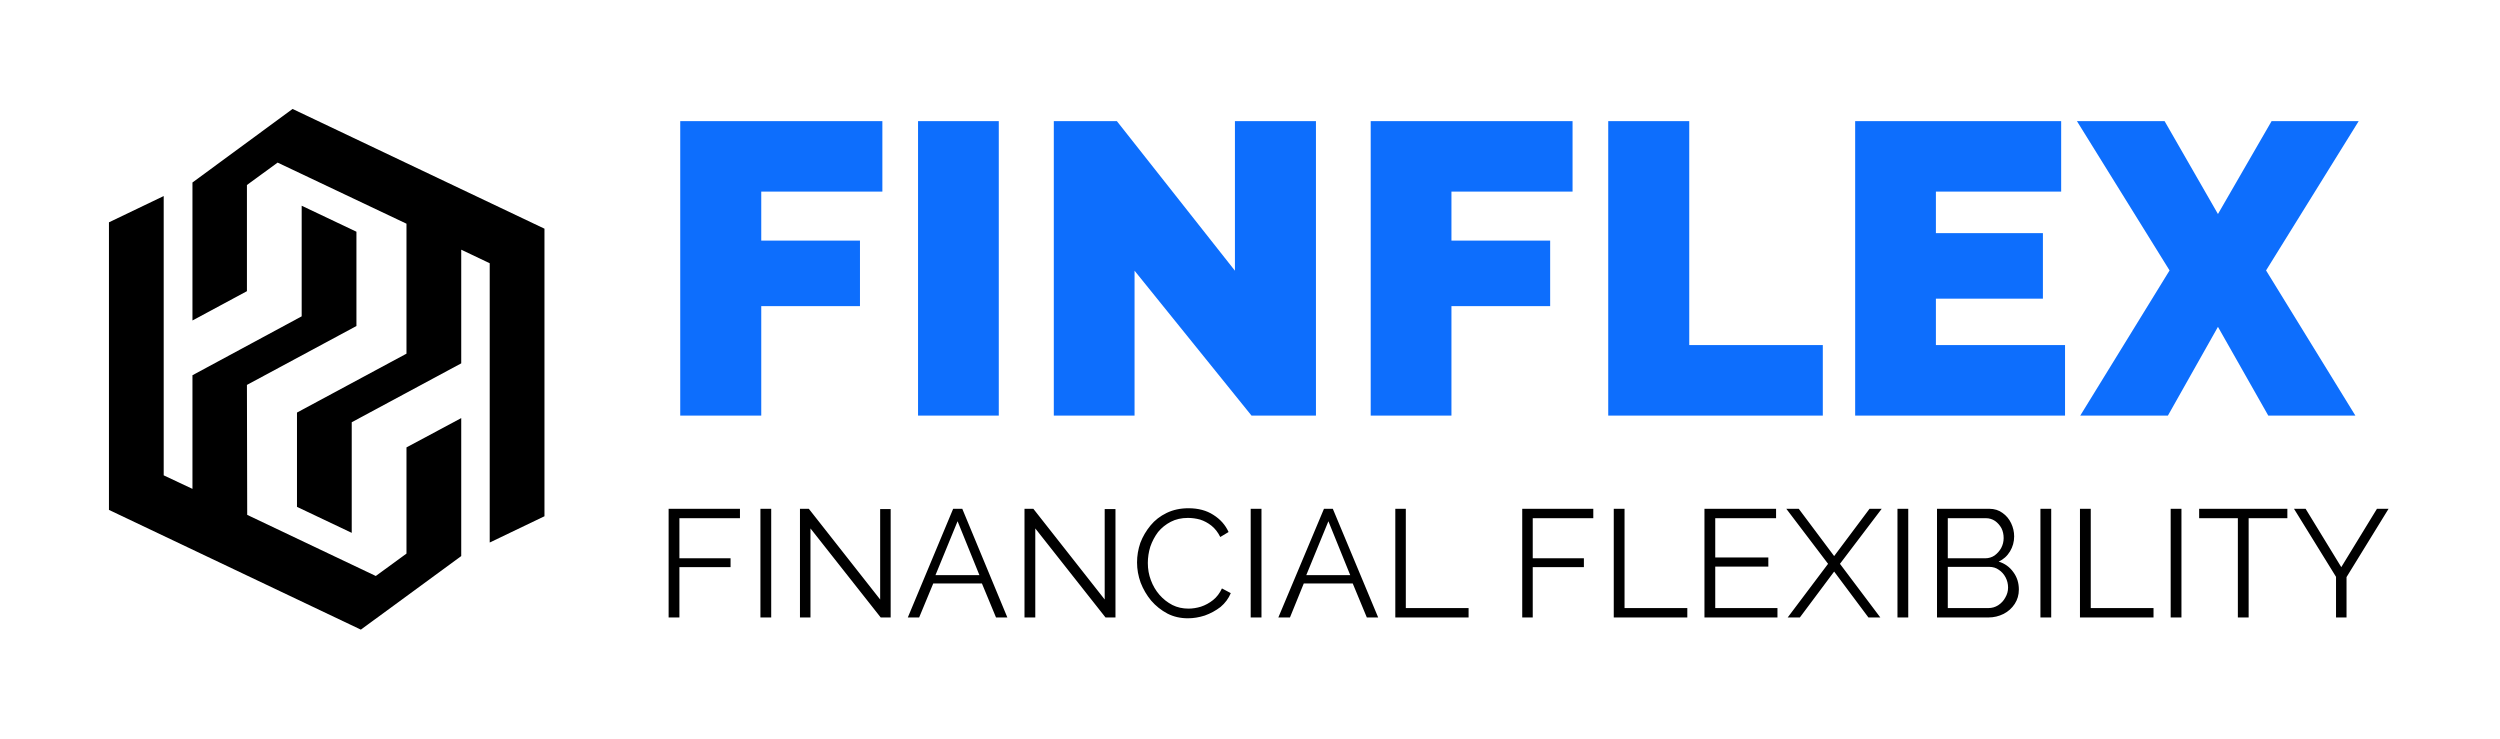 <svg xmlns="http://www.w3.org/2000/svg" version="1.1" xmlns:xlink="http://www.w3.org/1999/xlink" xmlns:svgjs="http://svgjs.dev/svgjs" viewBox="0 0 9.041 2.671"><g transform="matrix(1,0,0,1,2.369,0.438)"><g><path d=" M 0.091 1.065 L 0.091 -2.220446049250313e-16 L 0.822 -2.220446049250313e-16 L 0.822 0.255 L 0.384 0.255 L 0.384 0.432 L 0.741 0.432 L 0.741 0.669 L 0.384 0.669 L 0.384 1.065 L 0.091 1.065 M 0.951 1.065 L 0.951 -2.220446049250313e-16 L 1.243 -2.220446049250313e-16 L 1.243 1.065 L 0.951 1.065 M 1.734 0.541 L 1.734 1.065 L 1.442 1.065 L 1.442 -2.220446049250313e-16 L 1.67 -2.220446049250313e-16 L 2.097 0.541 L 2.097 -2.220446049250313e-16 L 2.39 -2.220446049250313e-16 L 2.39 1.065 L 2.157 1.065 L 1.734 0.541 M 2.588 1.065 L 2.588 -2.220446049250313e-16 L 3.318 -2.220446049250313e-16 L 3.318 0.255 L 2.88 0.255 L 2.88 0.432 L 3.237 0.432 L 3.237 0.669 L 2.88 0.669 L 2.88 1.065 L 2.588 1.065 M 3.447 1.065 L 3.447 -2.220446049250313e-16 L 3.74 -2.220446049250313e-16 L 3.74 0.81 L 4.223 0.81 L 4.223 1.065 L 3.447 1.065 M 5.099 0.81 L 5.099 1.065 L 4.34 1.065 L 4.34 -2.220446049250313e-16 L 5.085 -2.220446049250313e-16 L 5.085 0.255 L 4.632 0.255 L 4.632 0.405 L 5.019 0.405 L 5.019 0.642 L 4.632 0.642 L 4.632 0.81 L 5.099 0.81 M 5.459 -2.220446049250313e-16 L 5.652 0.336 L 5.846 -2.220446049250313e-16 L 6.161 -2.220446049250313e-16 L 5.826 0.54 L 6.149 1.065 L 5.834 1.065 L 5.652 0.744 L 5.471 1.065 L 5.154 1.065 L 5.477 0.54 L 5.142 -2.220446049250313e-16 L 5.459 -2.220446049250313e-16" fill="#0d6efd" fill-rule="nonzero"></path></g><g><path d=" M 0.049 1.795 L 0.049 1.402 L 0.307 1.402 L 0.307 1.436 L 0.088 1.436 L 0.088 1.581 L 0.273 1.581 L 0.273 1.613 L 0.088 1.613 L 0.088 1.795 L 0.049 1.795 M 0.381 1.795 L 0.381 1.402 L 0.42 1.402 L 0.42 1.795 L 0.381 1.795 M 0.562 1.473 L 0.562 1.795 L 0.524 1.795 L 0.524 1.402 L 0.556 1.402 L 0.814 1.73 L 0.814 1.403 L 0.852 1.403 L 0.852 1.795 L 0.816 1.795 L 0.562 1.473 M 1.078 1.402 L 1.111 1.402 L 1.274 1.795 L 1.233 1.795 L 1.182 1.672 L 1.006 1.672 L 0.955 1.795 L 0.914 1.795 L 1.078 1.402 M 1.173 1.642 L 1.094 1.447 L 1.014 1.642 L 1.173 1.642 M 1.375 1.473 L 1.375 1.795 L 1.336 1.795 L 1.336 1.402 L 1.368 1.402 L 1.626 1.73 L 1.626 1.403 L 1.665 1.403 L 1.665 1.795 L 1.629 1.795 L 1.375 1.473 M 1.743 1.596 Q 1.743 1.56 1.755 1.525 Q 1.768 1.491 1.792 1.462 Q 1.815 1.434 1.85 1.417 Q 1.885 1.4 1.929 1.4 Q 1.982 1.4 2.019 1.424 Q 2.057 1.448 2.074 1.486 L 2.044 1.504 Q 2.031 1.478 2.012 1.463 Q 1.993 1.448 1.971 1.441 Q 1.949 1.435 1.927 1.435 Q 1.892 1.435 1.865 1.449 Q 1.838 1.463 1.819 1.486 Q 1.801 1.51 1.791 1.539 Q 1.782 1.568 1.782 1.598 Q 1.782 1.631 1.793 1.66 Q 1.804 1.69 1.824 1.713 Q 1.844 1.736 1.871 1.75 Q 1.897 1.763 1.929 1.763 Q 1.951 1.763 1.974 1.756 Q 1.998 1.748 2.018 1.732 Q 2.038 1.716 2.05 1.69 L 2.082 1.707 Q 2.07 1.736 2.045 1.757 Q 2.019 1.777 1.988 1.788 Q 1.957 1.798 1.927 1.798 Q 1.886 1.798 1.853 1.781 Q 1.819 1.763 1.794 1.734 Q 1.77 1.705 1.756 1.669 Q 1.743 1.633 1.743 1.596 M 2.154 1.795 L 2.154 1.402 L 2.193 1.402 L 2.193 1.795 L 2.154 1.795 M 2.419 1.402 L 2.451 1.402 L 2.615 1.795 L 2.574 1.795 L 2.523 1.672 L 2.346 1.672 L 2.296 1.795 L 2.254 1.795 L 2.419 1.402 M 2.514 1.642 L 2.435 1.447 L 2.355 1.642 L 2.514 1.642 M 2.677 1.795 L 2.677 1.402 L 2.715 1.402 L 2.715 1.761 L 2.942 1.761 L 2.942 1.795 L 2.677 1.795 M 3.136 1.795 L 3.136 1.402 L 3.393 1.402 L 3.393 1.436 L 3.174 1.436 L 3.174 1.581 L 3.359 1.581 L 3.359 1.613 L 3.174 1.613 L 3.174 1.795 L 3.136 1.795 M 3.467 1.795 L 3.467 1.402 L 3.506 1.402 L 3.506 1.761 L 3.733 1.761 L 3.733 1.795 L 3.467 1.795 M 4.059 1.761 L 4.059 1.795 L 3.795 1.795 L 3.795 1.402 L 4.054 1.402 L 4.054 1.436 L 3.834 1.436 L 3.834 1.578 L 4.026 1.578 L 4.026 1.611 L 3.834 1.611 L 3.834 1.761 L 4.059 1.761 M 4.136 1.402 L 4.264 1.573 L 4.392 1.402 L 4.436 1.402 L 4.285 1.601 L 4.431 1.795 L 4.388 1.795 L 4.264 1.629 L 4.14 1.795 L 4.096 1.795 L 4.242 1.601 L 4.091 1.402 L 4.136 1.402 M 4.493 1.795 L 4.493 1.402 L 4.532 1.402 L 4.532 1.795 L 4.493 1.795 M 4.932 1.694 Q 4.932 1.723 4.917 1.746 Q 4.902 1.769 4.877 1.782 Q 4.851 1.795 4.822 1.795 L 4.636 1.795 L 4.636 1.402 L 4.825 1.402 Q 4.853 1.402 4.873 1.417 Q 4.893 1.431 4.904 1.454 Q 4.915 1.477 4.915 1.502 Q 4.915 1.531 4.9 1.556 Q 4.885 1.581 4.859 1.593 Q 4.892 1.603 4.912 1.631 Q 4.932 1.658 4.932 1.694 M 4.893 1.687 Q 4.893 1.667 4.884 1.65 Q 4.875 1.633 4.86 1.623 Q 4.845 1.612 4.825 1.612 L 4.675 1.612 L 4.675 1.761 L 4.822 1.761 Q 4.841 1.761 4.857 1.751 Q 4.874 1.74 4.883 1.723 Q 4.893 1.706 4.893 1.687 M 4.675 1.436 L 4.675 1.581 L 4.81 1.581 Q 4.829 1.581 4.844 1.571 Q 4.859 1.56 4.868 1.544 Q 4.877 1.527 4.877 1.508 Q 4.877 1.488 4.869 1.472 Q 4.86 1.456 4.846 1.446 Q 4.831 1.436 4.813 1.436 L 4.675 1.436 M 5.01 1.795 L 5.01 1.402 L 5.049 1.402 L 5.049 1.795 L 5.01 1.795 M 5.153 1.795 L 5.153 1.402 L 5.192 1.402 L 5.192 1.761 L 5.419 1.761 L 5.419 1.795 L 5.153 1.795 M 5.481 1.795 L 5.481 1.402 L 5.52 1.402 L 5.52 1.795 L 5.481 1.795 M 5.903 1.436 L 5.763 1.436 L 5.763 1.795 L 5.724 1.795 L 5.724 1.436 L 5.584 1.436 L 5.584 1.402 L 5.903 1.402 L 5.903 1.436 M 5.969 1.402 L 6.098 1.613 L 6.227 1.402 L 6.269 1.402 L 6.117 1.649 L 6.117 1.795 L 6.079 1.795 L 6.079 1.648 L 5.927 1.402 L 5.969 1.402" fill="#000000" fill-rule="nonzero"></path></g><g clip-path="url(&quot;#SvgjsClipPath1001&quot;)"><g clip-path="url(&quot;#SvgjsClipPath1000c8aace36-afb4-4687-bad0-bedd0a2b3682&quot;)"><path d=" M -0.4 1.429 L -0.598 1.524 L -0.598 0.514 L -0.701 0.465 L -0.701 0.876 L -1.097 1.089 L -1.097 1.489 L -1.295 1.395 L -1.295 1.054 L -0.899 0.841 L -0.899 0.371 L -1.365 0.15 L -1.476 0.231 L -1.476 0.615 L -1.673 0.721 L -1.673 0.222 L -1.311 -0.044 L -0.4 0.389 L -0.4 1.429 Z" fill="#000000" transform="matrix(1,0,0,1,0,0)" fill-rule="evenodd"></path></g><g clip-path="url(&quot;#SvgjsClipPath1000c8aace36-afb4-4687-bad0-bedd0a2b3682&quot;)"><path d=" M -0.899 1.18 L -0.899 1.564 L -1.01 1.645 L -1.475 1.424 L -1.476 0.954 L -1.08 0.741 L -1.08 0.4 L -1.278 0.306 L -1.278 0.706 L -1.673 0.919 L -1.673 1.33 L -1.777 1.281 L -1.777 0.271 L -1.975 0.366 L -1.975 1.406 L -1.064 1.839 L -0.701 1.573 L -0.701 1.074 L -0.899 1.18 Z" fill="#000000" transform="matrix(1,0,0,1,0,0)" fill-rule="evenodd"></path></g></g></g><defs><clipPath id="SvgjsClipPath1001"><path d=" M -1.975 -0.044 h 1.575 v 1.883 h -1.575 Z"></path></clipPath><clipPath id="SvgjsClipPath1000c8aace36-afb4-4687-bad0-bedd0a2b3682"><path d=" M -1.975 -0.044 L -0.4 -0.044 L -0.4 1.839 L -1.975 1.839 Z"></path></clipPath></defs></svg>